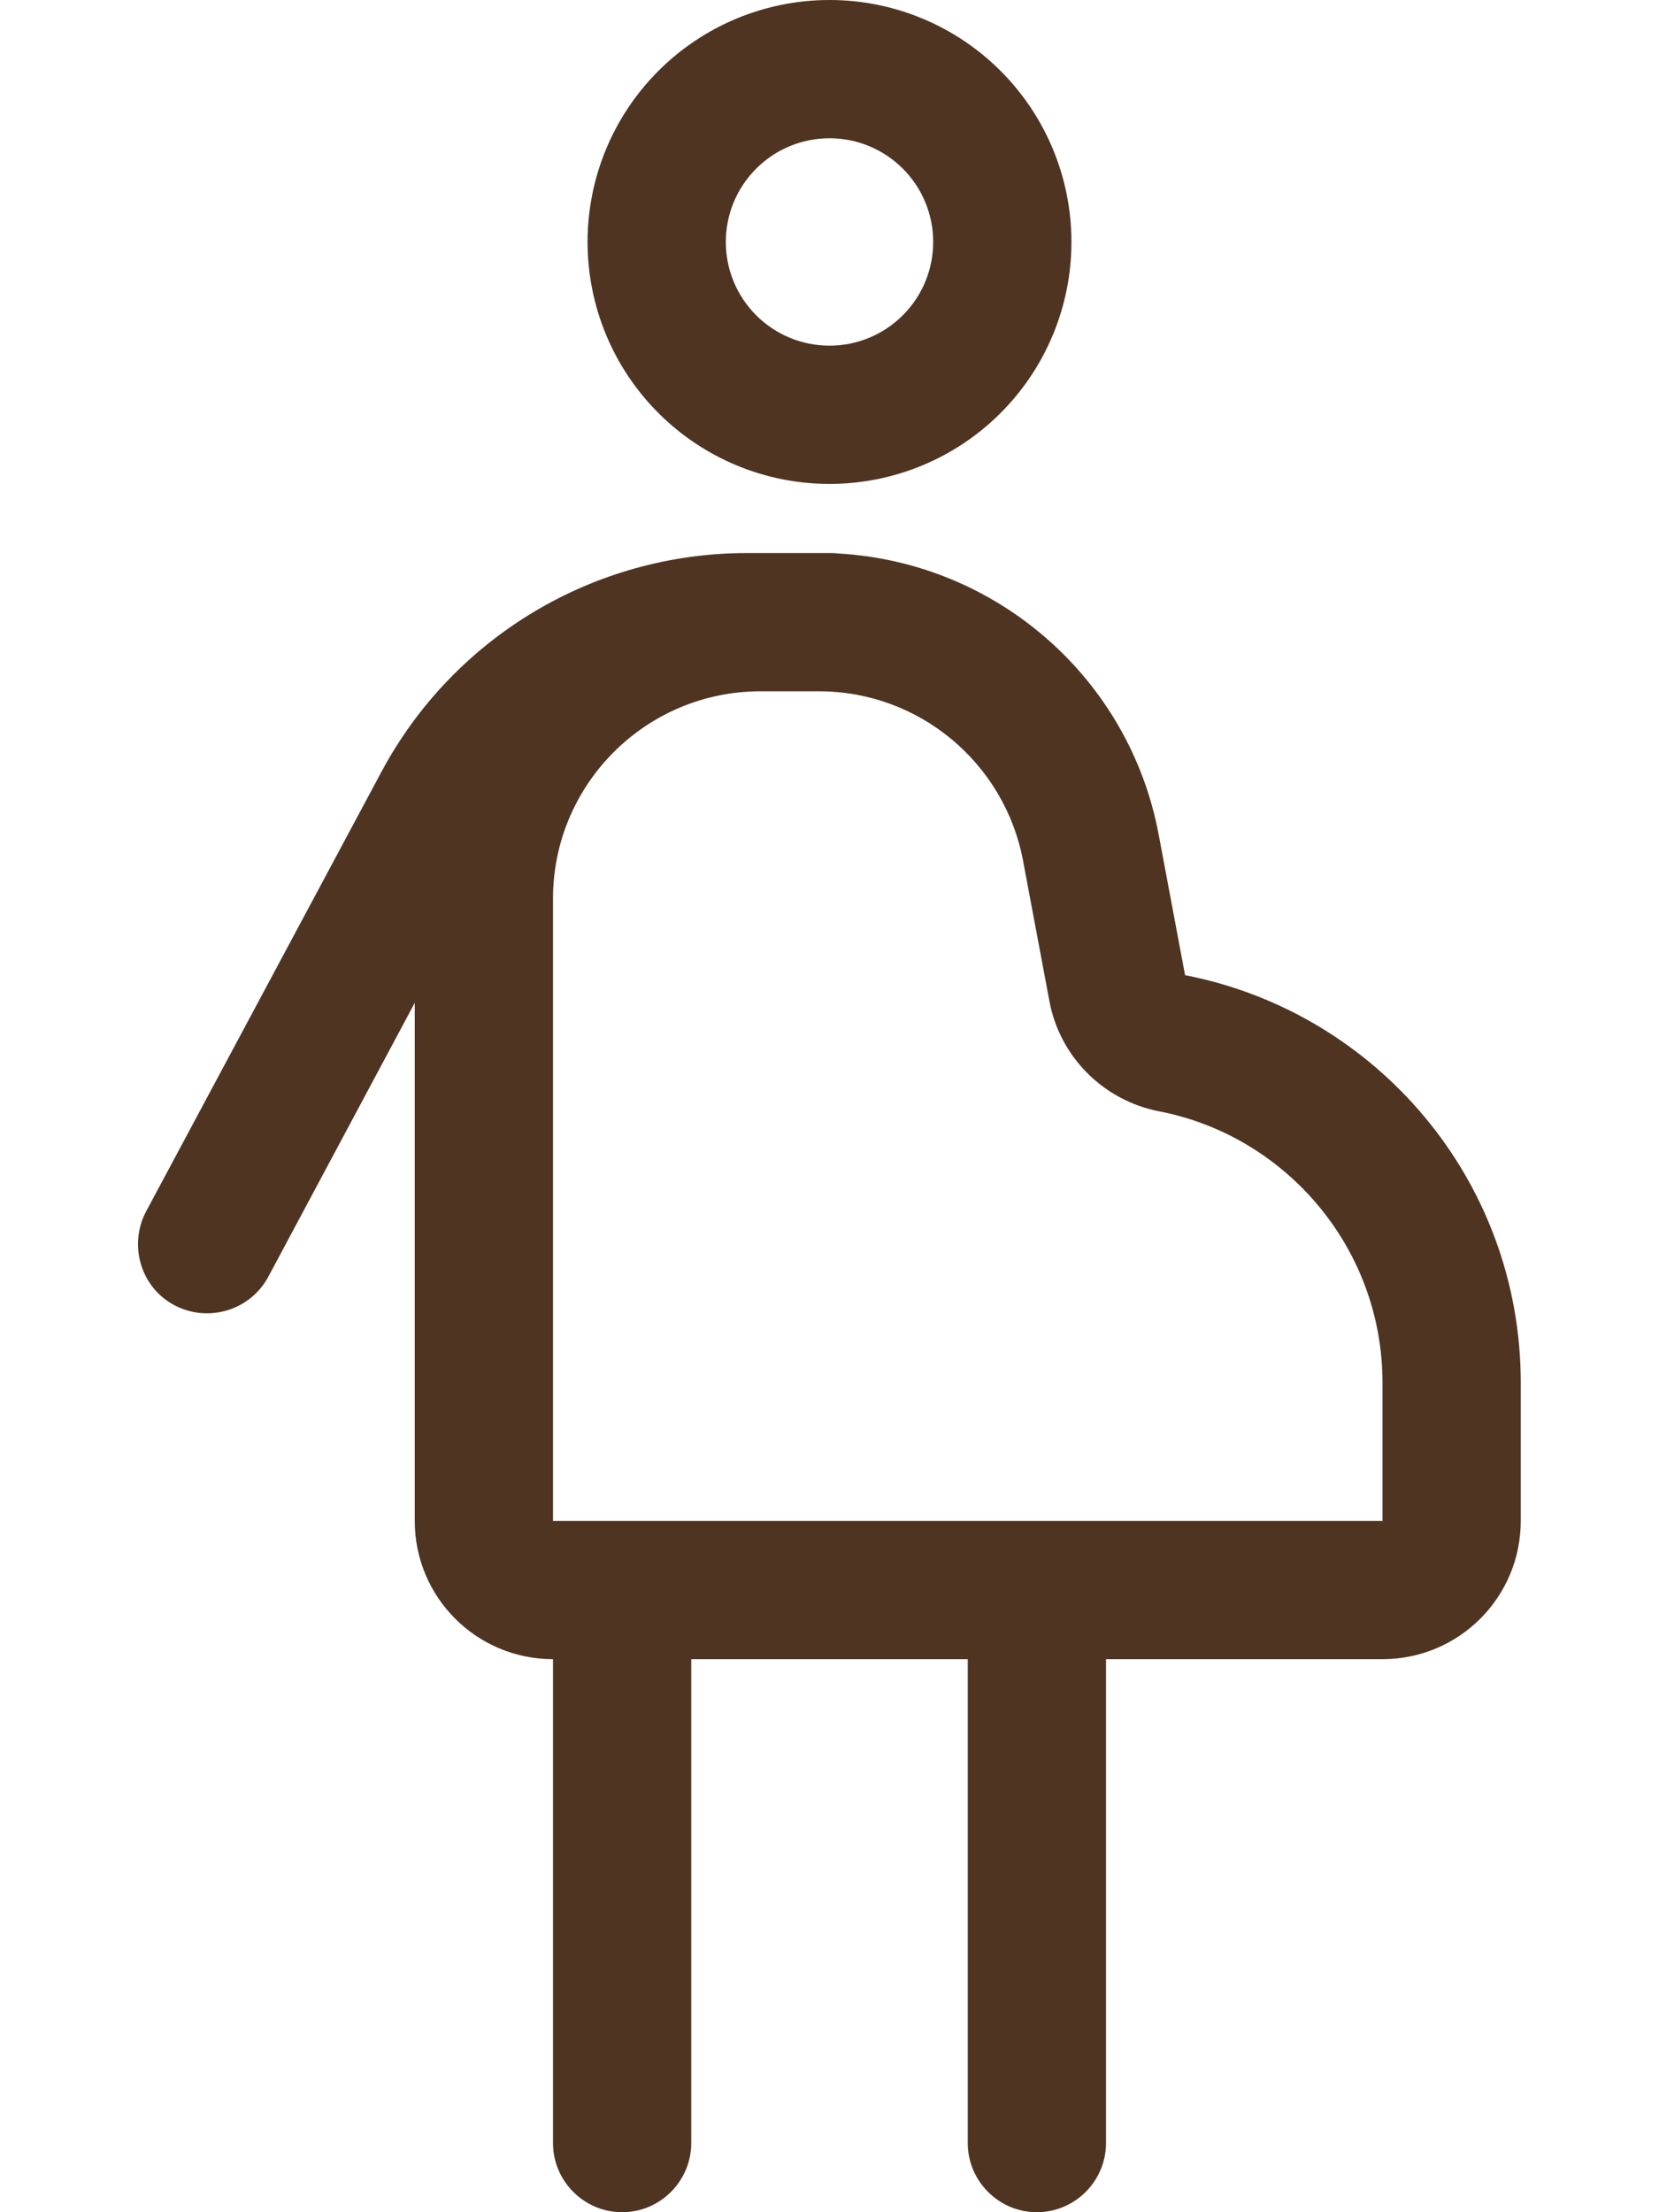 <svg width="36" height="48" viewBox="0 0 36 48" fill="none" xmlns="http://www.w3.org/2000/svg">
<path d="M18 7.5C18.296 7.5 18.588 7.442 18.861 7.329C19.134 7.216 19.382 7.05 19.591 6.841C19.8 6.632 19.966 6.384 20.079 6.111C20.192 5.838 20.25 5.545 20.25 5.25C20.25 4.955 20.192 4.662 20.079 4.389C19.966 4.116 19.8 3.868 19.591 3.659C19.382 3.45 19.134 3.284 18.861 3.171C18.588 3.058 18.296 3 18 3C17.705 3 17.412 3.058 17.139 3.171C16.866 3.284 16.618 3.45 16.409 3.659C16.2 3.868 16.034 4.116 15.921 4.389C15.808 4.662 15.75 4.955 15.75 5.25C15.75 5.545 15.808 5.838 15.921 6.111C16.034 6.384 16.2 6.632 16.409 6.841C16.618 7.05 16.866 7.216 17.139 7.329C17.412 7.442 17.705 7.5 18 7.5ZM18 0C19.392 0 20.728 0.553 21.712 1.538C22.697 2.522 23.25 3.858 23.25 5.25C23.25 6.642 22.697 7.978 21.712 8.962C20.728 9.947 19.392 10.5 18 10.5C16.608 10.5 15.272 9.947 14.288 8.962C13.303 7.978 12.75 6.642 12.75 5.25C12.75 3.858 13.303 2.522 14.288 1.538C15.272 0.553 16.608 0 18 0ZM18 33H22.5H28.5H30V30C30 27.084 27.909 24.647 25.153 24.113C23.944 23.878 22.997 22.931 22.772 21.722L22.2 18.675C21.797 16.547 19.941 15 17.775 15H16.5C14.016 15 12 17.016 12 19.5V33H13.5H18ZM18.178 12.009C21.609 12.197 24.506 14.7 25.144 18.113L25.716 21.159C29.869 21.966 33 25.613 33 30V33C33 34.659 31.659 36 30 36H28.5H24V46.5C24 47.325 23.325 48 22.5 48C21.675 48 21 47.325 21 46.5V36H18H15V46.5C15 47.325 14.325 48 13.5 48C12.675 48 12 47.325 12 46.5V36C10.341 36 9 34.659 9 33V21.759L5.822 27.703C5.428 28.434 4.519 28.706 3.788 28.322C3.056 27.938 2.784 27.019 3.169 26.288L8.269 16.762C9.834 13.828 12.881 12 16.209 12H16.5H17.775H18C18.066 12 18.122 12 18.178 12.009Z" fill="#4F3422"/>
</svg>
